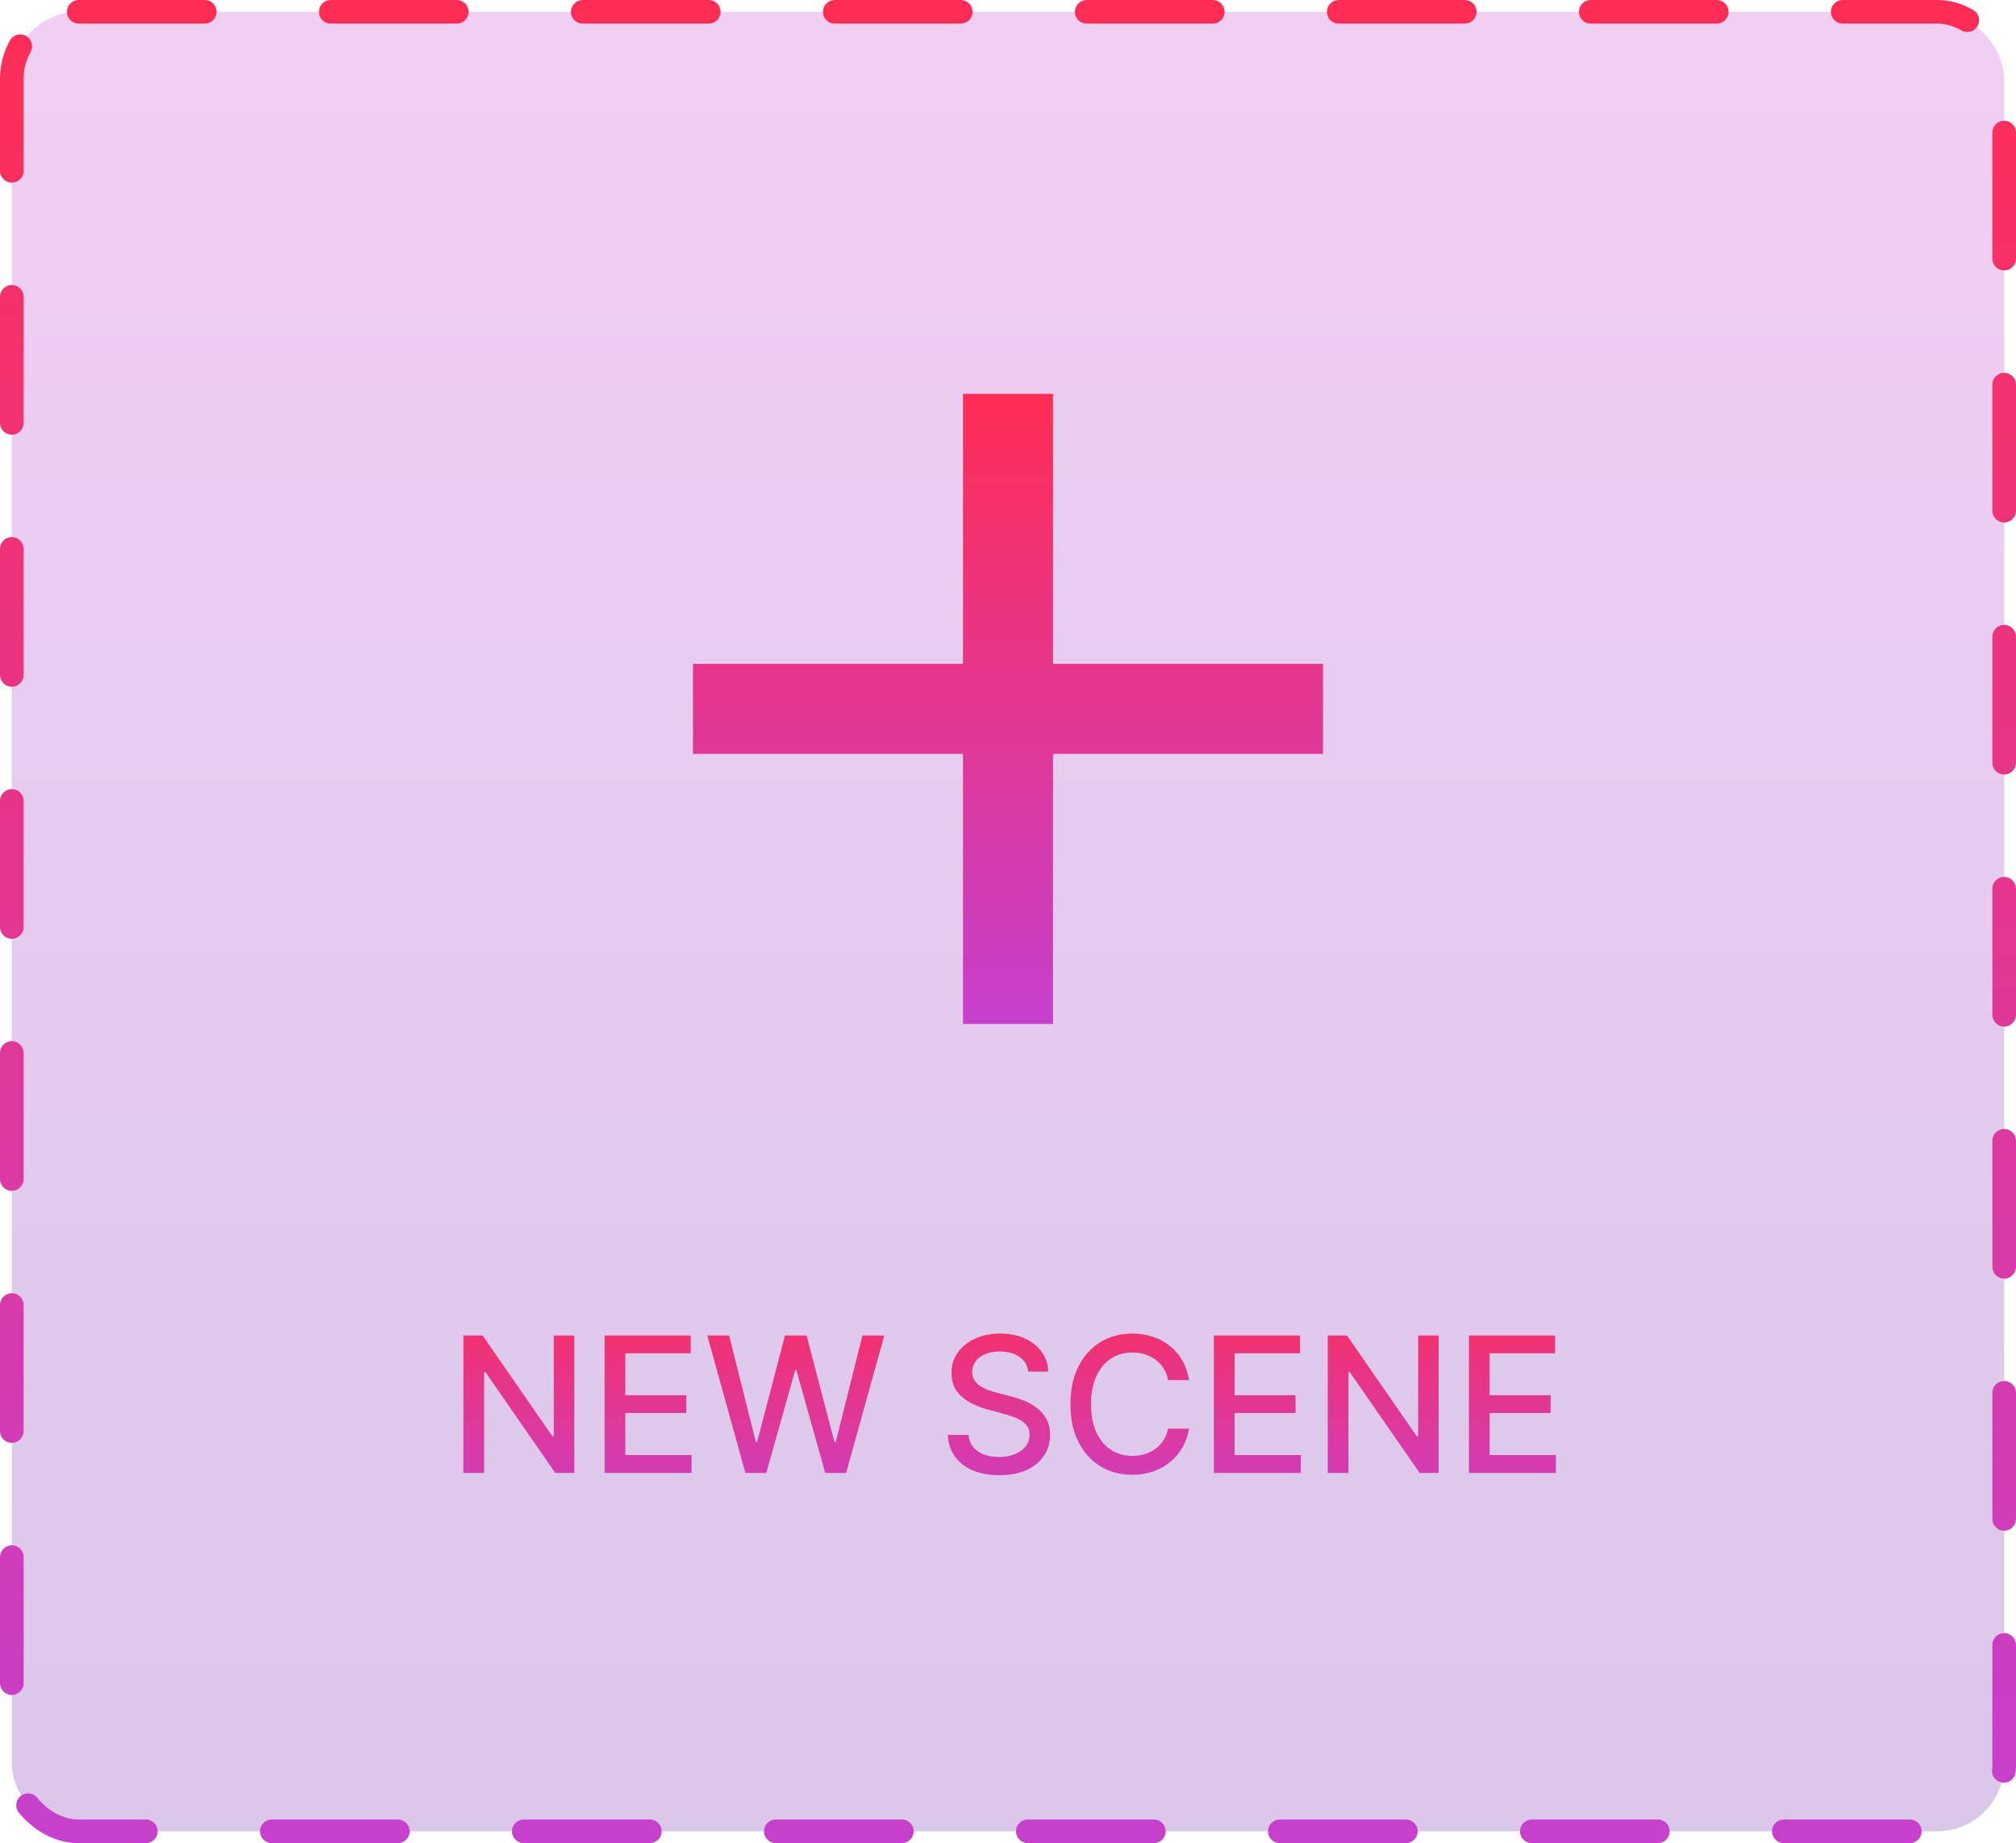 <svg width="256" height="234" viewBox="0 0 256 234" fill="none" xmlns="http://www.w3.org/2000/svg">
  <rect x="1.5" y="1.5" width="253" height="231" rx="8.5" fill="url(#paint0_linear_10394_231618)"
    fill-opacity="0.25" />
  <rect x="1.5" y="1.5" width="253" height="231" rx="8.5" stroke="url(#paint1_linear_10394_231618)"
    stroke-width="3" stroke-linecap="round" stroke-linejoin="round" stroke-dasharray="16 16" />
  <path
    d="M168 95.714H133.714V130H122.286V95.714H88V84.286H122.286V50H133.714V84.286H168V95.714Z"
    fill="url(#paint2_linear_10394_231618)" />
  <path
    d="M72.931 169.545V187H70.511L61.639 174.199H61.477V187H58.843V169.545H61.281L70.162 182.364H70.323V169.545H72.931ZM76.773 187V169.545H87.716V171.812H79.407V177.131H87.145V179.389H79.407V184.733H87.819V187H76.773ZM94.652 187L89.811 169.545H92.581L95.981 183.062H96.143L99.68 169.545H102.424L105.961 183.071H106.123L109.515 169.545H112.294L107.444 187H104.794L101.12 173.926H100.984L97.311 187H94.652ZM130.566 174.131C130.475 173.324 130.1 172.699 129.441 172.256C128.782 171.807 127.953 171.582 126.953 171.582C126.237 171.582 125.618 171.696 125.095 171.923C124.572 172.145 124.166 172.452 123.876 172.844C123.592 173.23 123.45 173.67 123.45 174.165C123.45 174.58 123.547 174.937 123.74 175.239C123.939 175.54 124.197 175.793 124.515 175.997C124.839 176.196 125.186 176.364 125.555 176.5C125.924 176.631 126.279 176.739 126.62 176.824L128.325 177.267C128.882 177.403 129.453 177.588 130.038 177.821C130.623 178.054 131.166 178.361 131.666 178.741C132.166 179.122 132.569 179.594 132.876 180.156C133.189 180.719 133.345 181.392 133.345 182.176C133.345 183.165 133.089 184.043 132.578 184.81C132.072 185.577 131.336 186.182 130.37 186.625C129.41 187.068 128.248 187.29 126.885 187.29C125.578 187.29 124.447 187.082 123.493 186.668C122.538 186.253 121.791 185.665 121.251 184.903C120.711 184.136 120.413 183.227 120.356 182.176H122.998C123.049 182.807 123.254 183.332 123.612 183.753C123.975 184.168 124.439 184.477 125.001 184.682C125.569 184.881 126.191 184.98 126.868 184.98C127.612 184.98 128.274 184.864 128.853 184.631C129.439 184.392 129.899 184.062 130.234 183.642C130.569 183.216 130.737 182.719 130.737 182.151C130.737 181.634 130.589 181.21 130.294 180.881C130.004 180.551 129.609 180.278 129.109 180.062C128.615 179.847 128.055 179.656 127.43 179.491L125.368 178.929C123.97 178.548 122.862 177.989 122.044 177.25C121.231 176.511 120.825 175.534 120.825 174.318C120.825 173.312 121.098 172.435 121.643 171.685C122.189 170.935 122.927 170.352 123.859 169.938C124.791 169.517 125.842 169.307 127.012 169.307C128.194 169.307 129.237 169.514 130.14 169.929C131.049 170.344 131.765 170.915 132.288 171.642C132.811 172.364 133.083 173.193 133.106 174.131H130.566ZM150.989 175.222H148.33C148.228 174.653 148.037 174.153 147.759 173.722C147.48 173.29 147.14 172.923 146.736 172.622C146.333 172.321 145.881 172.094 145.381 171.94C144.887 171.787 144.361 171.71 143.804 171.71C142.799 171.71 141.898 171.963 141.103 172.469C140.313 172.974 139.688 173.716 139.228 174.693C138.773 175.67 138.546 176.864 138.546 178.273C138.546 179.693 138.773 180.892 139.228 181.869C139.688 182.847 140.316 183.585 141.111 184.085C141.907 184.585 142.801 184.835 143.796 184.835C144.347 184.835 144.87 184.761 145.364 184.614C145.864 184.46 146.316 184.236 146.719 183.94C147.123 183.645 147.463 183.284 147.742 182.858C148.026 182.426 148.222 181.932 148.33 181.375L150.989 181.384C150.847 182.241 150.571 183.031 150.162 183.753C149.759 184.469 149.239 185.088 148.603 185.611C147.972 186.128 147.25 186.528 146.438 186.812C145.625 187.097 144.739 187.239 143.779 187.239C142.267 187.239 140.921 186.881 139.739 186.165C138.557 185.443 137.625 184.412 136.944 183.071C136.267 181.73 135.929 180.131 135.929 178.273C135.929 176.409 136.27 174.81 136.952 173.474C137.634 172.134 138.566 171.105 139.748 170.389C140.929 169.668 142.273 169.307 143.779 169.307C144.705 169.307 145.569 169.44 146.37 169.707C147.176 169.969 147.901 170.355 148.543 170.866C149.185 171.372 149.716 171.991 150.137 172.724C150.557 173.452 150.841 174.284 150.989 175.222ZM154.14 187V169.545H165.083V171.812H156.774V177.131H164.512V179.389H156.774V184.733H165.186V187H154.14ZM182.689 169.545V187H180.269L171.397 174.199H171.235V187H168.601V169.545H171.039L179.919 182.364H180.081V169.545H182.689ZM186.531 187V169.545H197.474V171.812H189.164V177.131H196.903V179.389H189.164V184.733H197.576V187H186.531Z"
    fill="url(#paint3_linear_10394_231618)" />
  <defs>
    <linearGradient id="paint0_linear_10394_231618" x1="128" y1="0" x2="128" y2="234"
      gradientUnits="userSpaceOnUse">
      <stop stop-color="#C640CD" />
      <stop offset="1" stop-color="#691FA9" />
    </linearGradient>
    <linearGradient id="paint1_linear_10394_231618" x1="128" y1="0" x2="128" y2="234"
      gradientUnits="userSpaceOnUse">
      <stop stop-color="#FF2D55" />
      <stop offset="1" stop-color="#C640CD" />
    </linearGradient>
    <linearGradient id="paint2_linear_10394_231618" x1="128" y1="50" x2="128" y2="130"
      gradientUnits="userSpaceOnUse">
      <stop stop-color="#FF2D55" />
      <stop offset="1" stop-color="#C640CD" />
    </linearGradient>
    <linearGradient id="paint3_linear_10394_231618" x1="128" y1="162" x2="128" y2="194"
      gradientUnits="userSpaceOnUse">
      <stop stop-color="#FF2D55" />
      <stop offset="1" stop-color="#C640CD" />
    </linearGradient>
  </defs>
</svg>
  